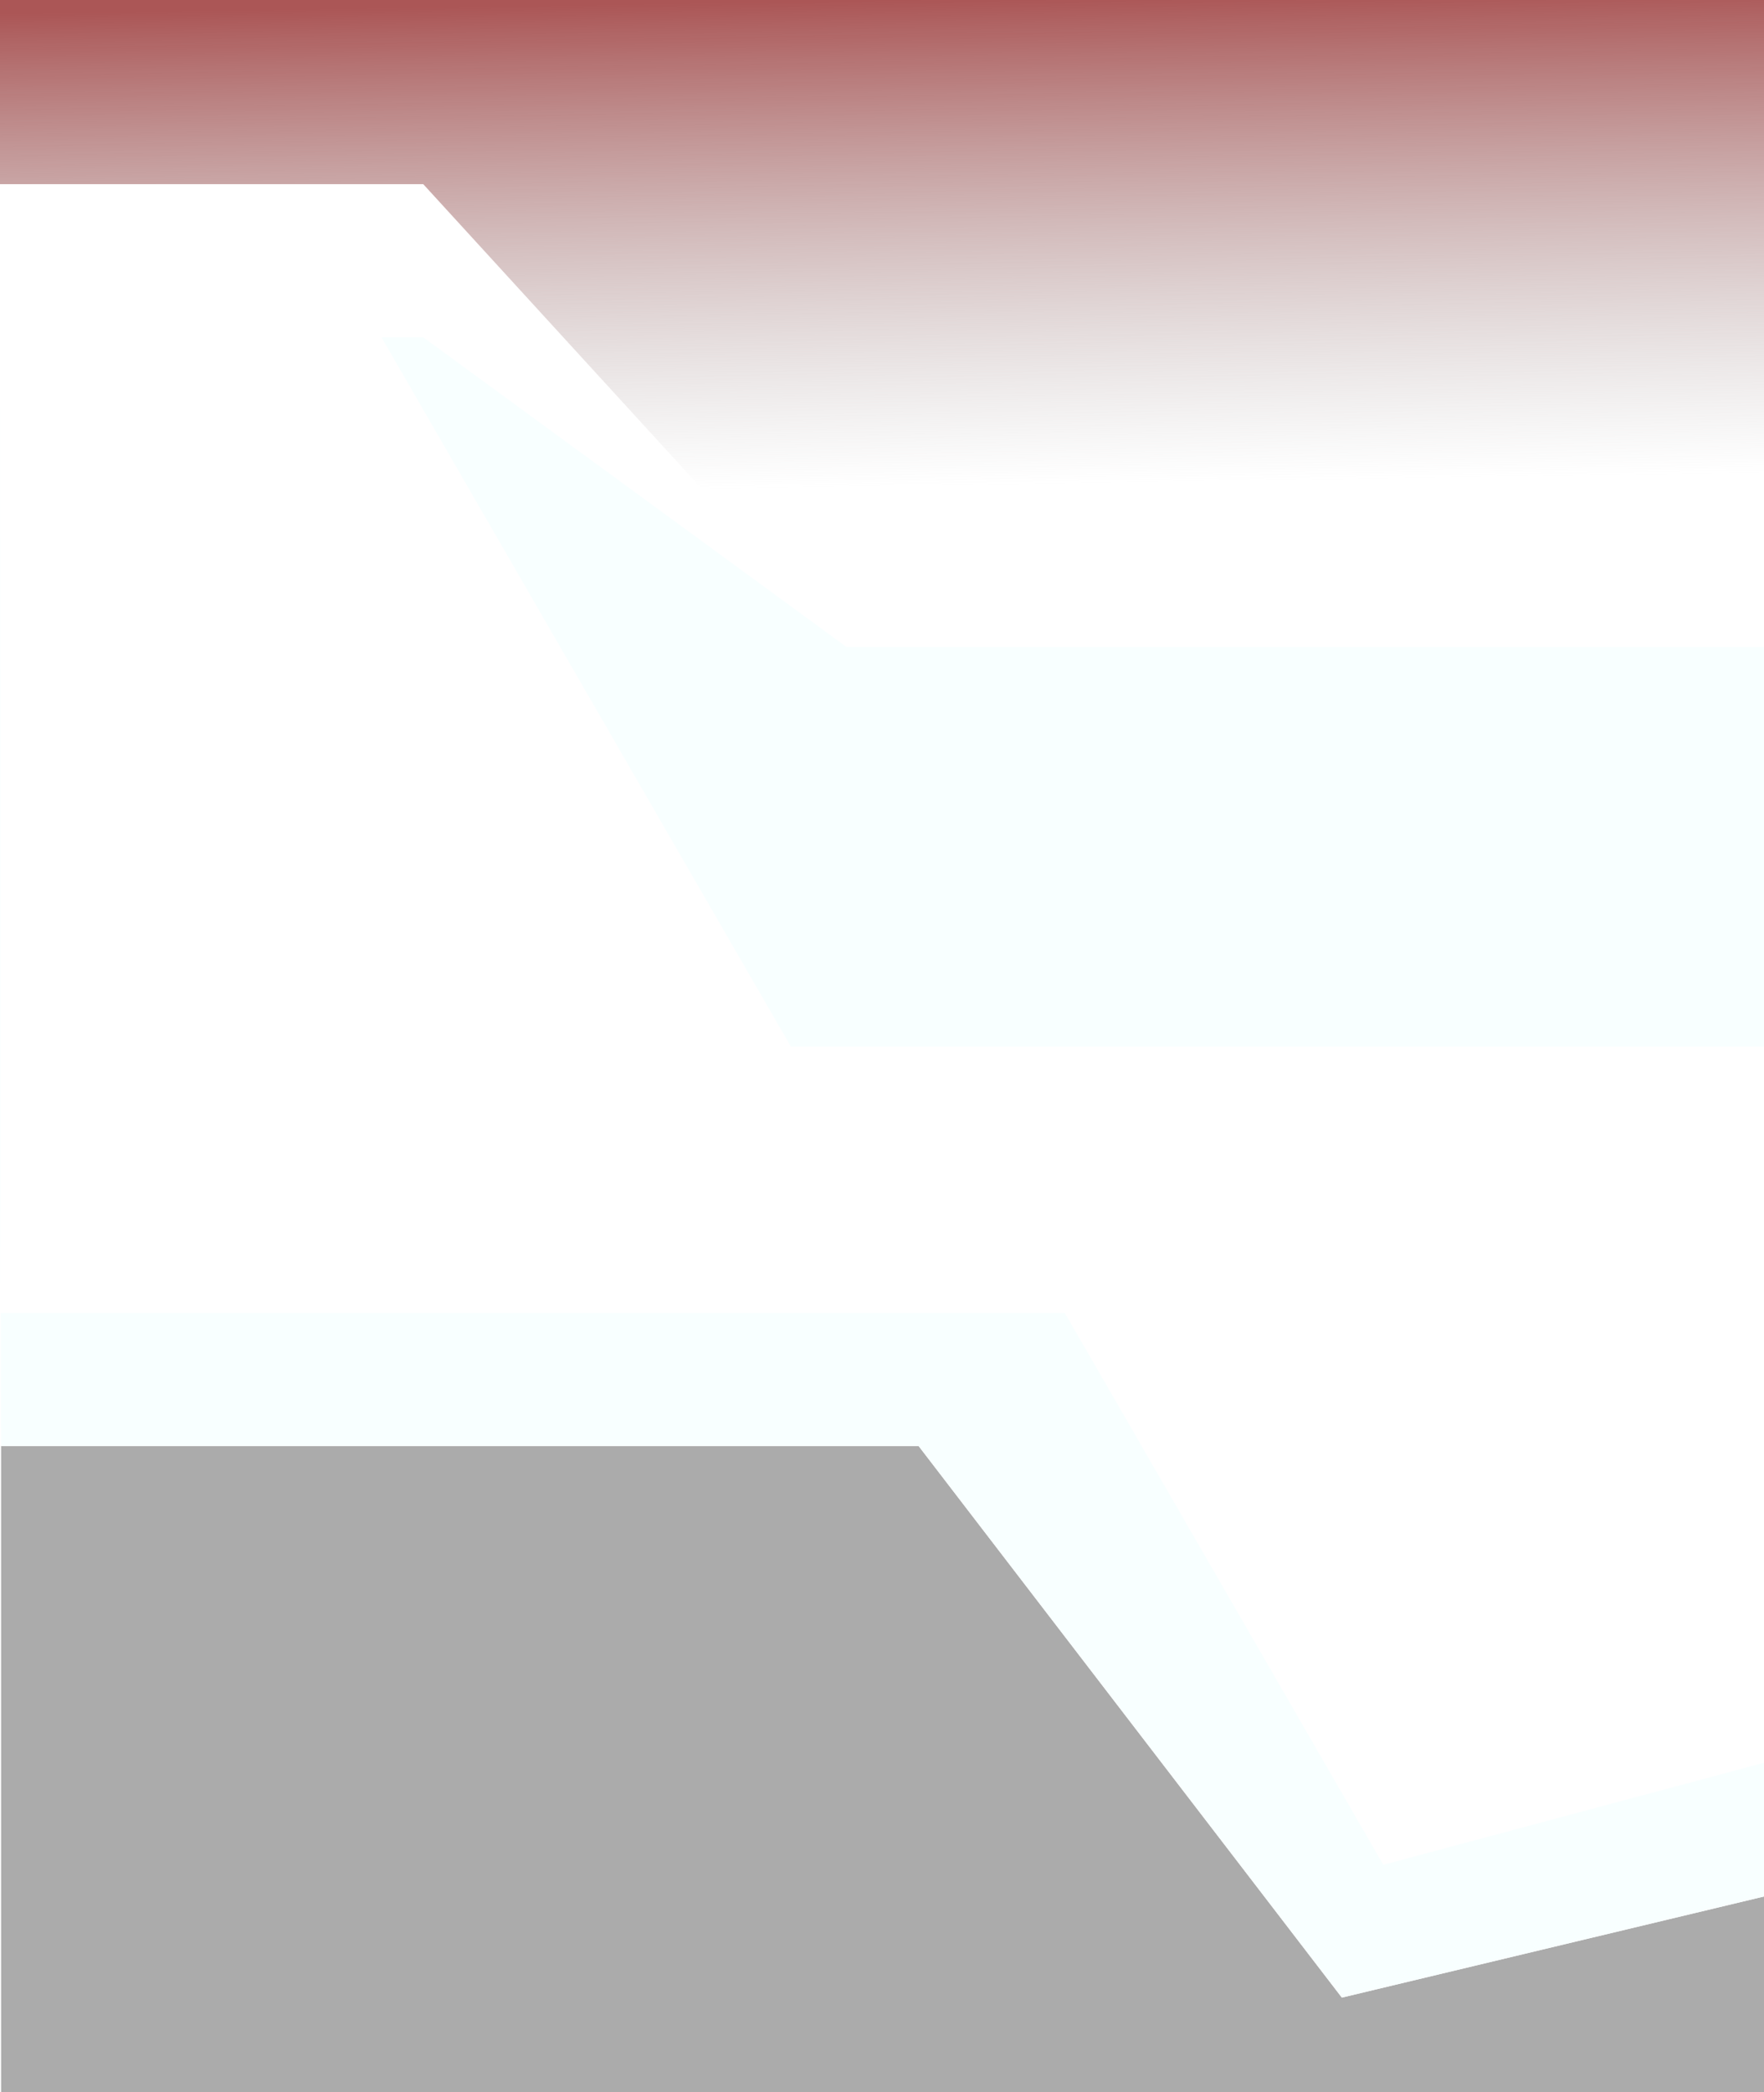 <?xml version="1.0" encoding="UTF-8" standalone="no"?>
<!-- Created with Inkscape (http://www.inkscape.org/) -->

<svg
   width="210mm"
   height="249mm"
   viewBox="0 0 210 249"
   version="1.1"
   id="svg5"
   inkscape:version="1.2.2 (732a01da63, 2022-12-09)"
   sodipodi:docname="projectsBack.svg"
   xmlns:inkscape="http://www.inkscape.org/namespaces/inkscape"
   xmlns:sodipodi="http://sodipodi.sourceforge.net/DTD/sodipodi-0.dtd"
   xmlns:xlink="http://www.w3.org/1999/xlink"
   xmlns="http://www.w3.org/2000/svg"
   xmlns:svg="http://www.w3.org/2000/svg">
  <sodipodi:namedview
     id="namedview7"
     pagecolor="#ffffff"
     bordercolor="#666666"
     borderopacity="1.0"
     inkscape:showpageshadow="2"
     inkscape:pageopacity="0.0"
     inkscape:pagecheckerboard="0"
     inkscape:deskcolor="#d1d1d1"
     inkscape:document-units="mm"
     showgrid="false"
     inkscape:zoom="0.52724989"
     inkscape:cx="553.81709"
     inkscape:cy="470.3652"
     inkscape:window-width="1920"
     inkscape:window-height="1017"
     inkscape:window-x="-8"
     inkscape:window-y="-8"
     inkscape:window-maximized="1"
     inkscape:current-layer="layer1" />
  <defs
     id="defs2">
    <linearGradient
       inkscape:collect="always"
       id="linearGradient6935">
      <stop
         style="stop-color:#ababab;stop-opacity:0;"
         offset="0"
         id="stop6931" />
      <stop
         style="stop-color:#ab5656;stop-opacity:1;"
         offset="1"
         id="stop6933" />
    </linearGradient>
    <linearGradient
       inkscape:collect="always"
       xlink:href="#linearGradient6935"
       id="linearGradient6937"
       x1="105.884"
       y1="57.931"
       x2="105"
       y2="0"
       gradientUnits="userSpaceOnUse" />
  </defs>
  <g
     inkscape:label="Capa 1"
     inkscape:groupmode="layer"
     id="layer1">
    <path
       style="fill:#ffffff;fill-opacity:1;stroke:none;stroke-width:0.242px;stroke-linecap:butt;stroke-linejoin:miter;stroke-opacity:1"
       d="M 0,0 H 210 V 249.097 H 0 Z"
       id="path451" />
    <path
       style="fill:url(#linearGradient6937);fill-opacity:1;stroke:none;stroke-width:0.265px;stroke-linecap:butt;stroke-linejoin:miter;stroke-opacity:1"
       d="m 0,21.918 h 50.387 l 50.387,55.082 H 210 V 0 H 0 Z"
       id="path1007"
       sodipodi:nodetypes="ccccccc" />
    <path
       style="fill:#f8ffff;fill-opacity:1;stroke:none;stroke-width:0.265px;stroke-linecap:butt;stroke-linejoin:miter;stroke-opacity:1"
       d="M 210.132,124.548 H 0 V 40.145 H 50.387 L 100.774,77 H 210 Z"
       id="path1009"
       sodipodi:nodetypes="ccccccc" />
    <path
       style="fill:#ababab;fill-opacity:1;stroke:none;stroke-width:0.265px;stroke-linecap:butt;stroke-linejoin:miter;stroke-opacity:1"
       d="M 210.132,225.677 159.745,237.742 109.358,172.097 H 0.132 v 77 h 210 z"
       id="path1011"
       sodipodi:nodetypes="ccccccc" />
    <path
       style="fill:#f8ffff;fill-opacity:1;stroke:none;stroke-width:0.265px;stroke-linecap:butt;stroke-linejoin:miter;stroke-opacity:1"
       d="M 0,124.548 H 210.132 V 225.677 L 159.745,237.742 109.358,172.097 H 0.132 Z"
       id="path1013"
       sodipodi:nodetypes="ccccccc" />
    <path
       style="fill:#ffffff;stroke:none;stroke-width:0.265px;stroke-linecap:butt;stroke-linejoin:miter;stroke-opacity:1;fill-opacity:1"
       d="M 0,40.145 H 45.415 L 94.145,124.548 H 210 l 0.132,85.211 -45.451,12.178 -37.913,-65.667 H 0.088 Z"
       id="path3219" />
  </g>
</svg>
